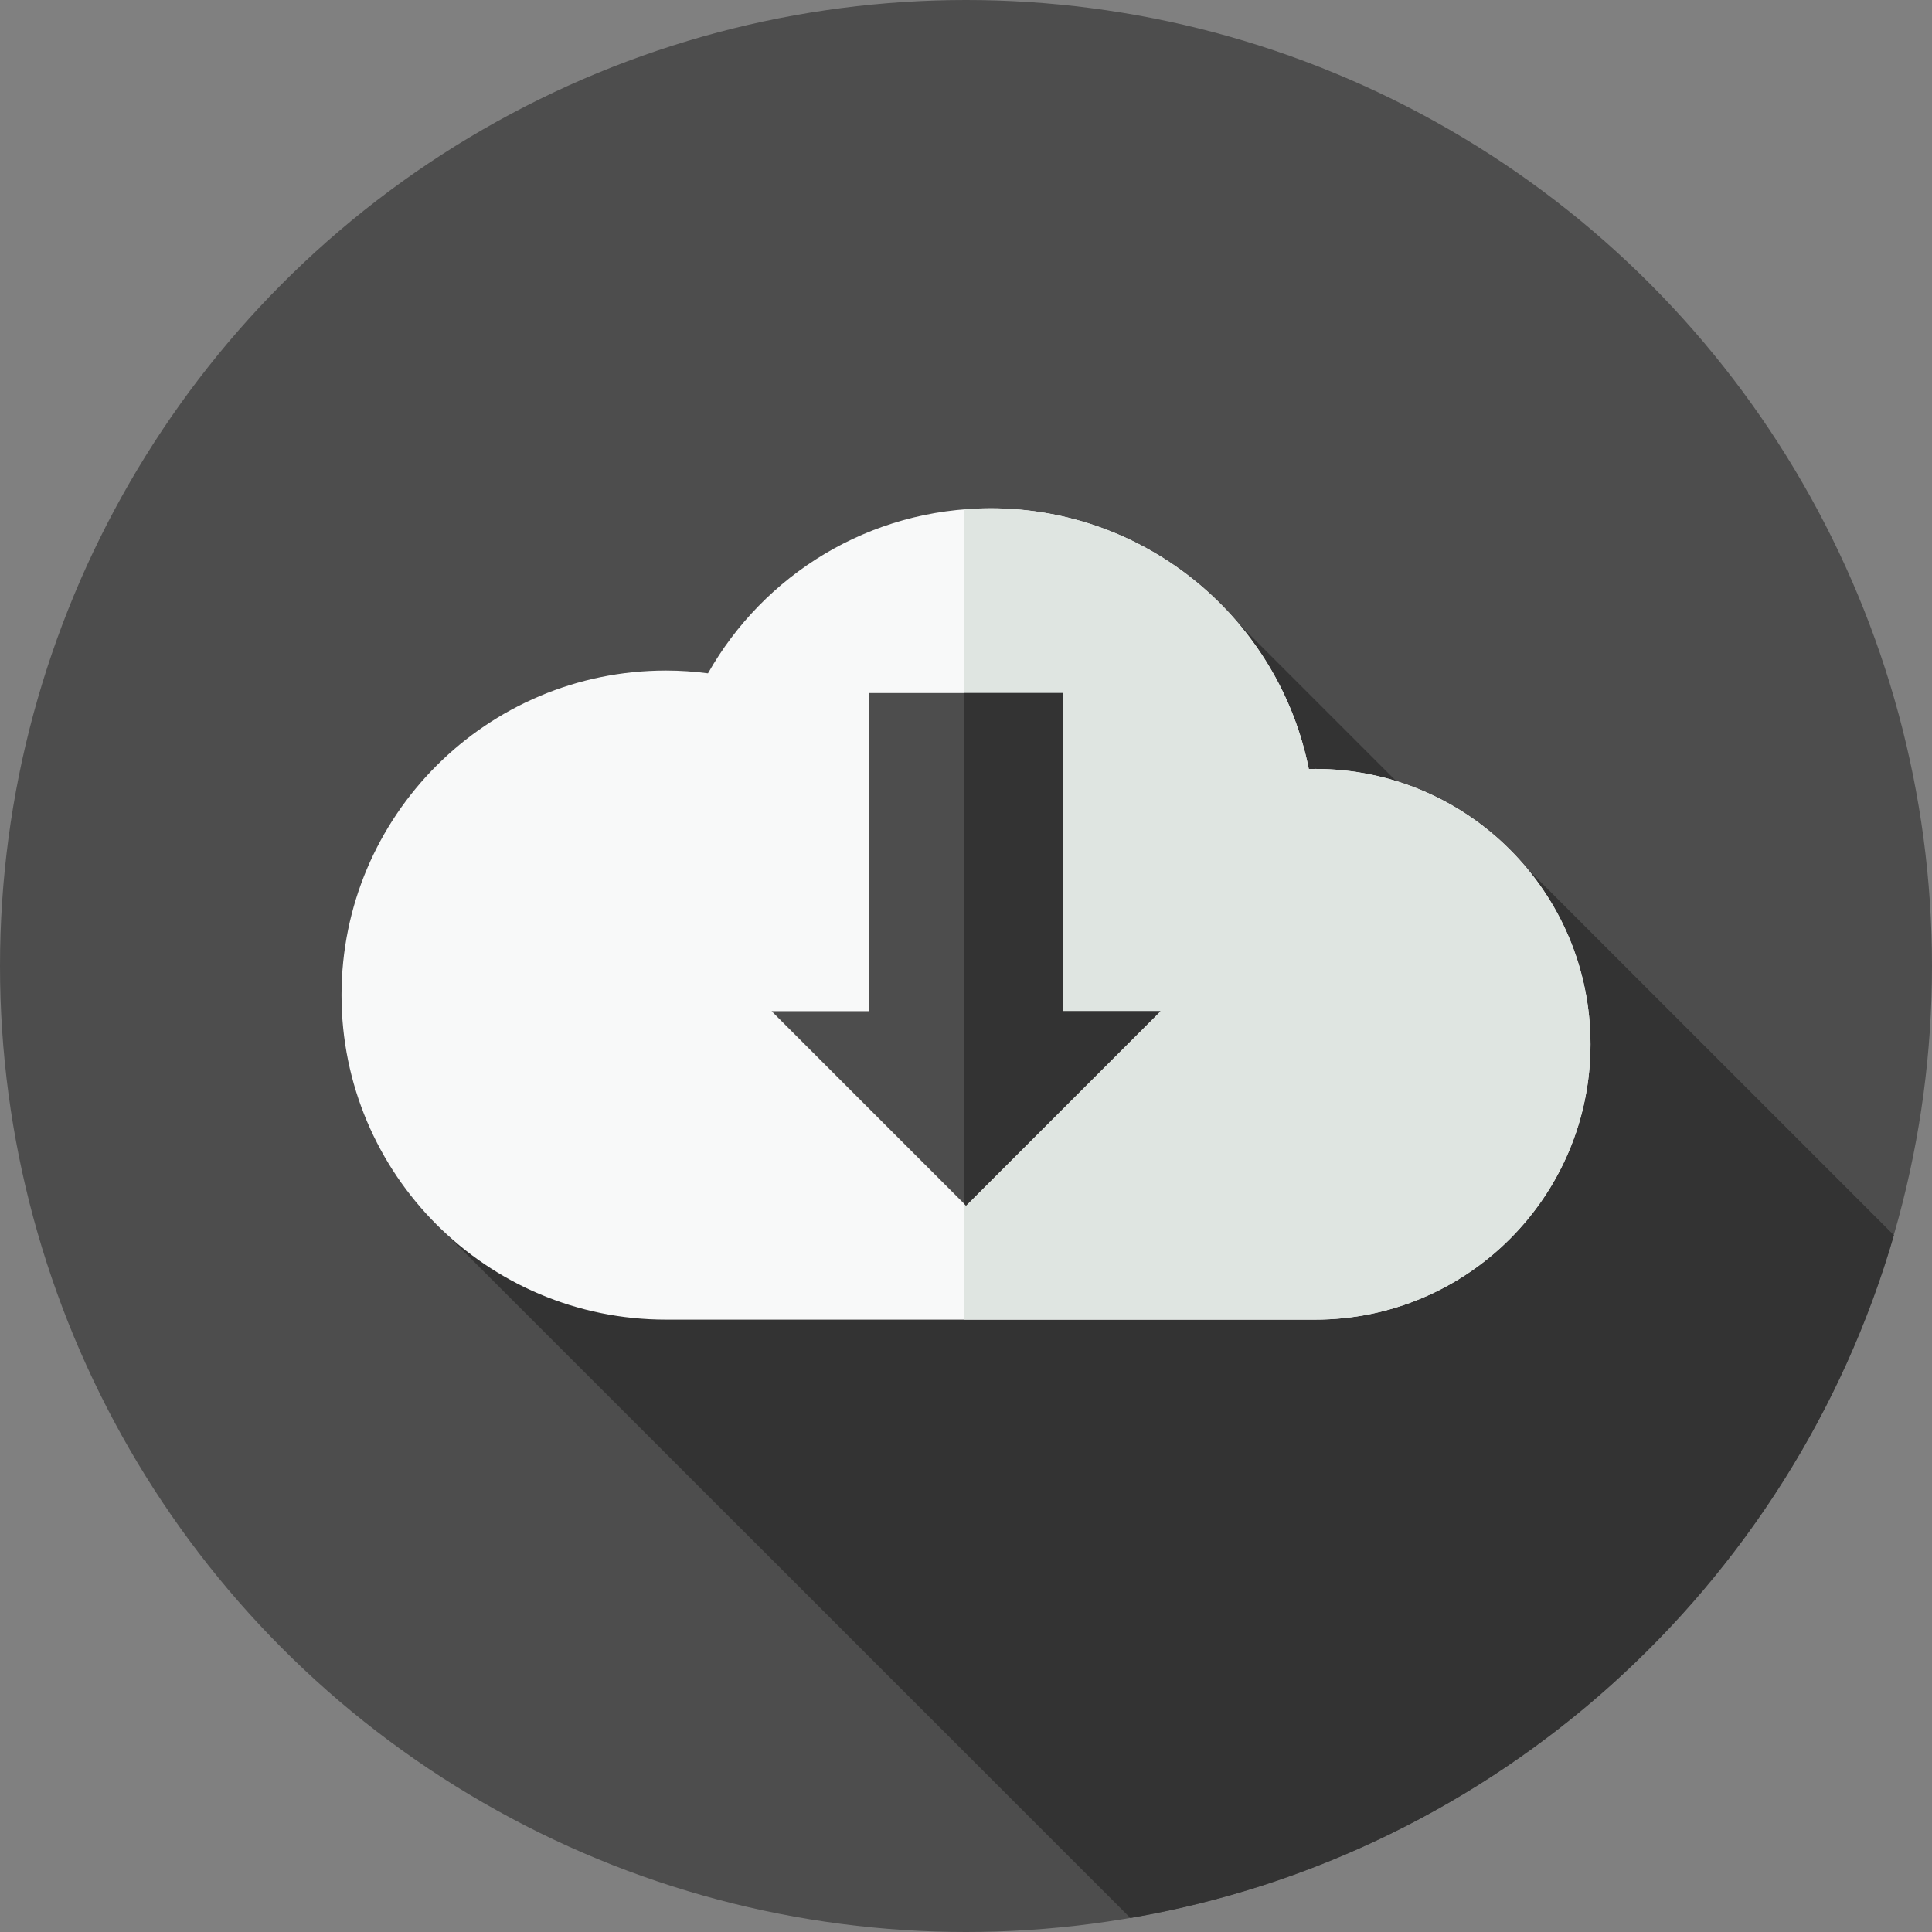 <?xml version="1.0" encoding="UTF-8" standalone="no"?>
<svg width="512px" height="512px" viewBox="0 0 512 512" version="1.1" xmlns="http://www.w3.org/2000/svg" xmlns:xlink="http://www.w3.org/1999/xlink">
    <rect x="0" y="0" width="512" height="512" fill="#808080" stroke="none"/>
    <!-- Generator: Sketch 48.2 (47327) - http://www.bohemiancoding.com/sketch -->
    <title>download</title>
    <desc>Created with Sketch.</desc>
    <defs></defs>
    <g id="Page-1" stroke="none" stroke-width="1" fill="none" fill-rule="evenodd">
        <g id="download" fill-rule="nonzero">
            <circle id="Oval" fill="#4D4D4D" cx="256" cy="256" r="256"></circle>
            <path d="M501.912,327.349 L404.498,229.935 L400.711,237.698 L328.097,165.084 L214.34,256.286 L113.698,322.431 L299.558,508.29 C396.585,491.658 474.952,420.43 501.912,327.349 Z" id="Shape" fill="#333333"></path>
            <path d="M348.522,349.715 C388.825,349.715 421.497,317.044 421.497,276.74 C421.497,236.437 388.826,203.765 348.522,203.765 C347.962,203.765 347.41,203.794 346.852,203.808 C339,164.401 304.23,134.7 262.517,134.7 C230.383,134.7 202.385,152.334 187.622,178.441 C183.983,177.97 180.28,177.703 176.511,177.703 C129.012,177.703 90.505,216.208 90.505,263.709 C90.505,311.21 129.01,349.715 176.511,349.715 L348.522,349.715 Z" id="Shape" fill="#F8F9F9"></path>
            <path d="M348.522,203.767 C347.962,203.767 347.41,203.796 346.852,203.81 C339,164.403 304.23,134.702 262.517,134.702 C260.129,134.702 257.766,134.811 255.427,135.002 L255.427,349.714 L348.521,349.714 C388.824,349.714 421.496,317.043 421.496,276.739 C421.495,236.437 388.823,203.767 348.522,203.767 Z" id="Shape" fill="#DFE5E1"></path>
            <polygon id="Shape" fill="#4D4D4D" points="281.762 267.969 281.762 183.661 230.24 183.661 230.24 267.969 204.479 267.969 256 319.491 307.522 267.969"></polygon>
            <polygon id="Shape" fill="#333333" points="307.522 267.969 281.762 267.969 281.762 183.661 255.426 183.661 255.426 318.917 256 319.491"></polygon>
        </g>
    </g>
</svg>